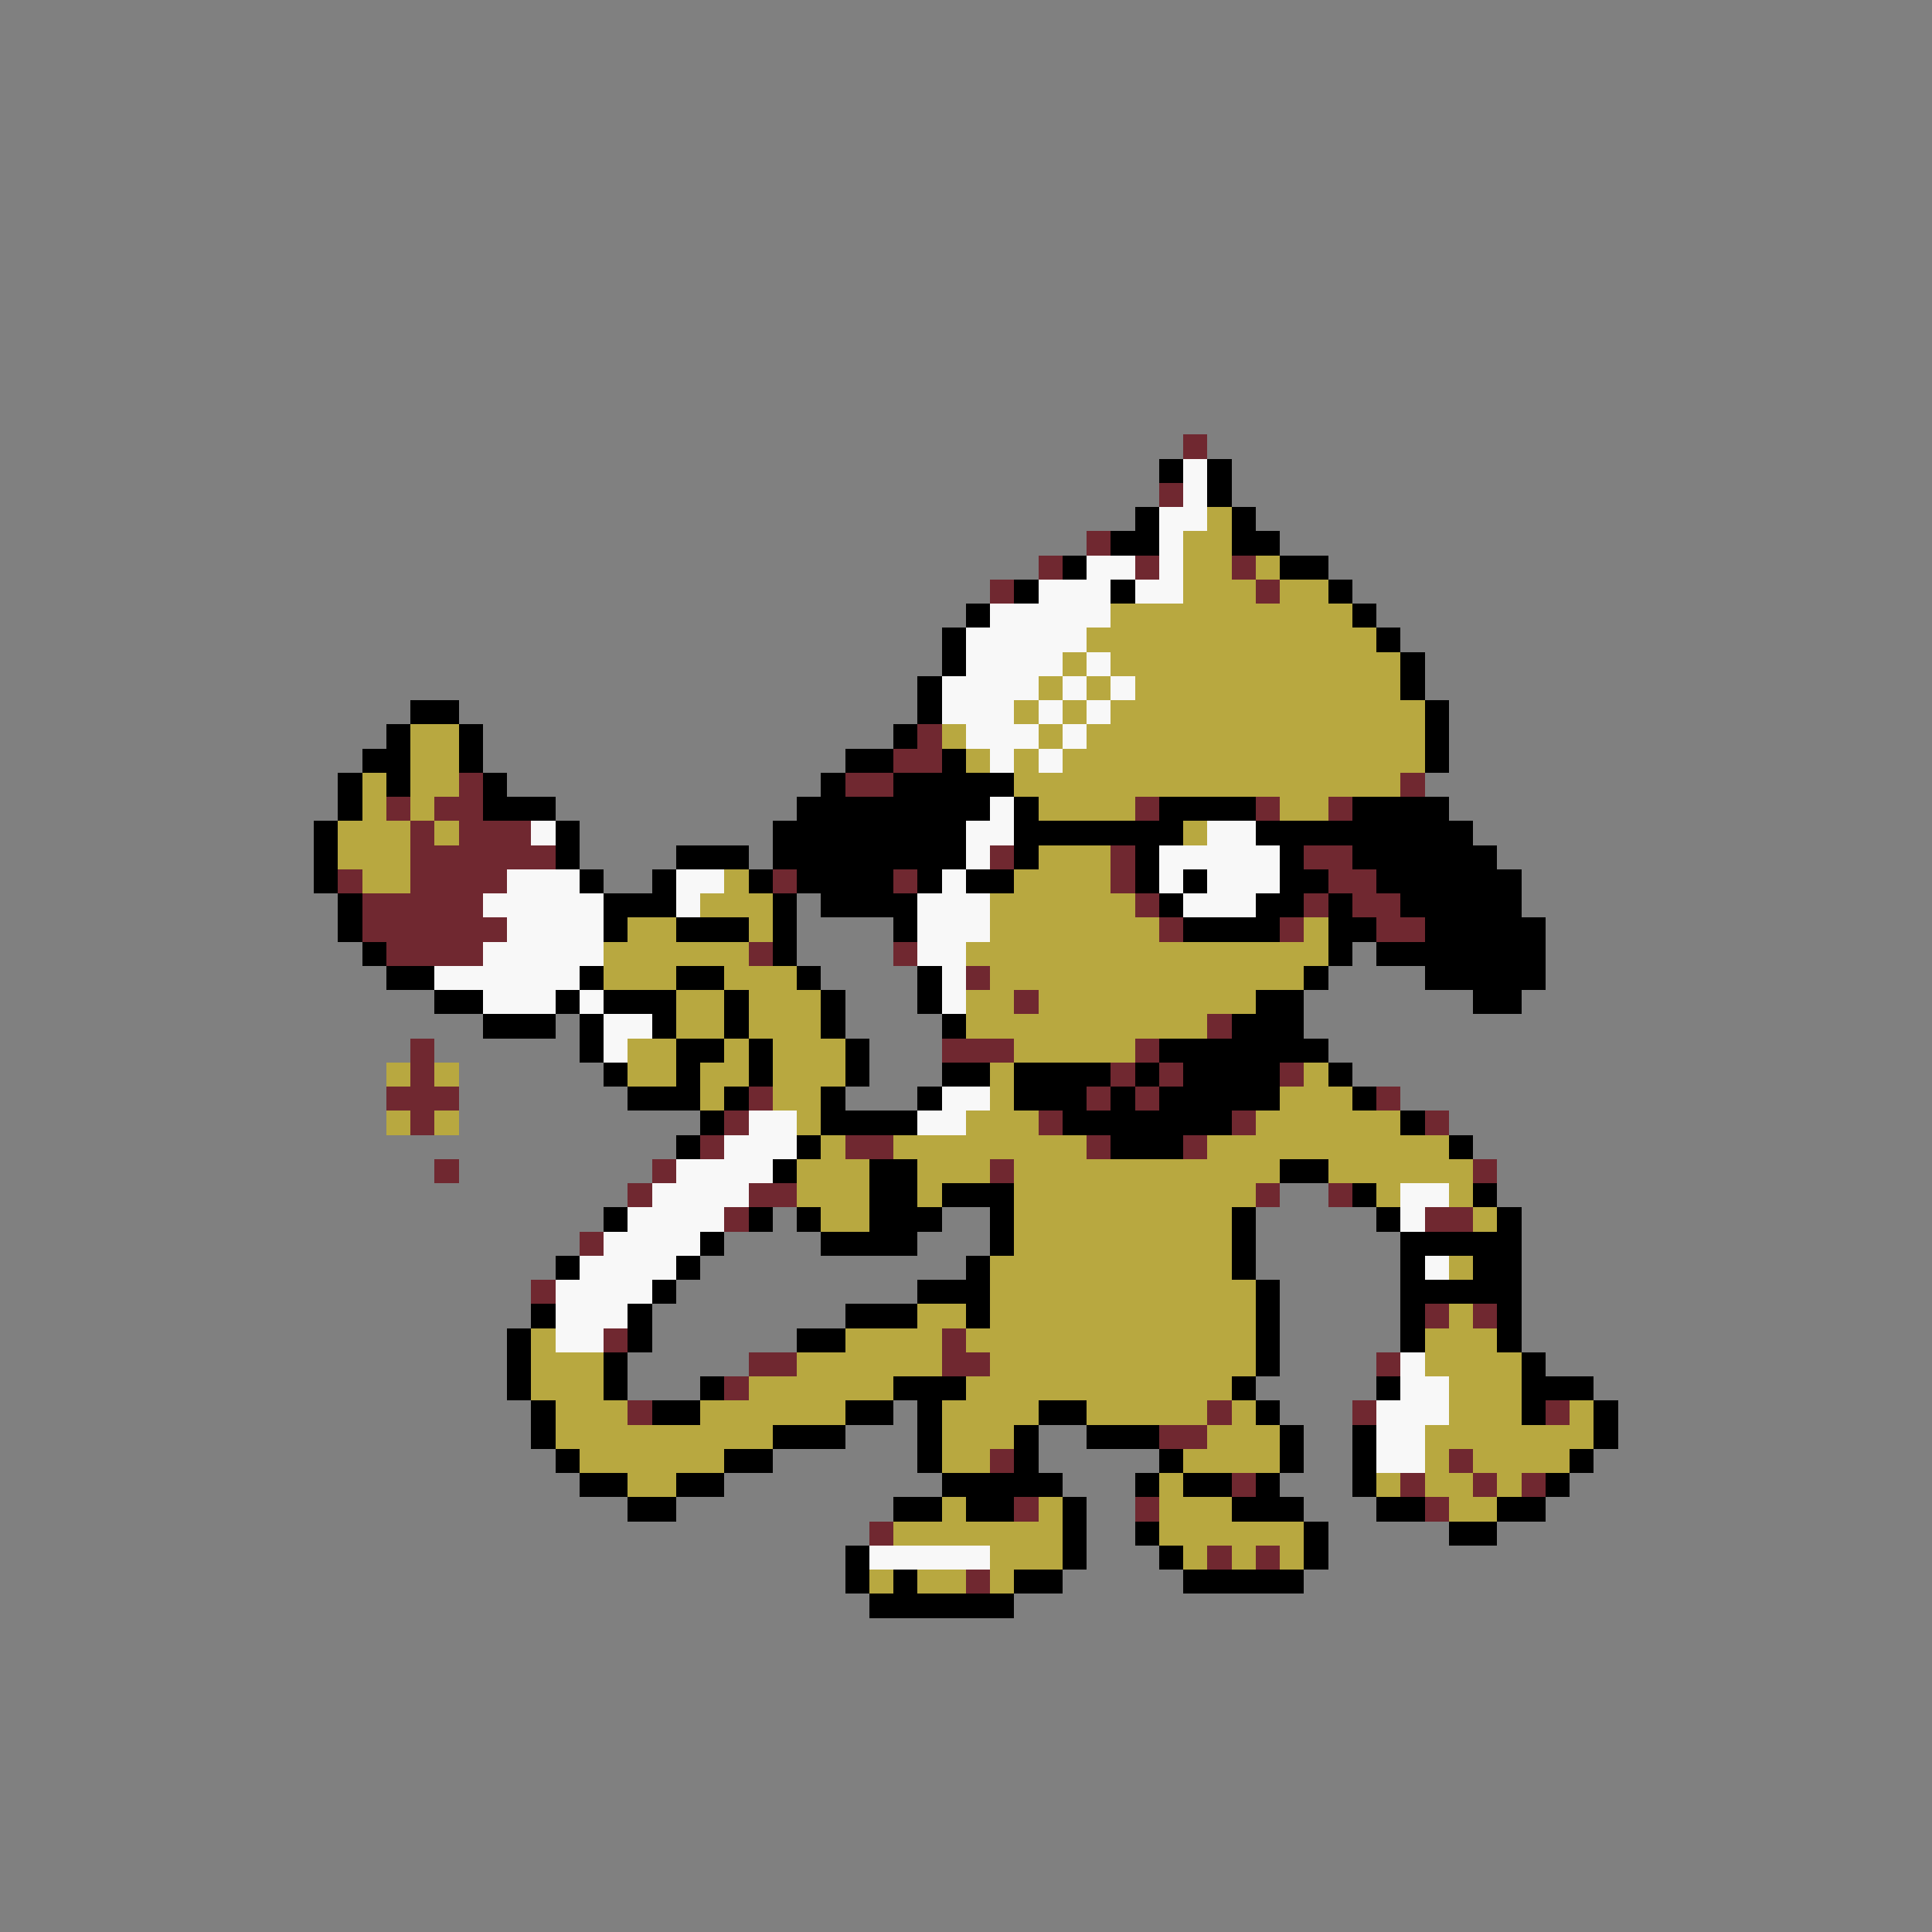 <svg xmlns="http://www.w3.org/2000/svg" viewBox="0 -0.5 80 80" shape-rendering="crispEdges">
<rect x="0" y="-0.5" width="80" height="80" fill="#808080" stroke="none"/>
<path stroke="#702830" d="M49 18h1M48 20h1M45 22h1M43 23h1M47 23h1M51 23h1M41 24h1M52 24h1M38 30h1M37 31h2M19 32h1M35 32h2M58 32h1M16 33h1M18 33h2M47 33h1M52 33h1M55 33h1M17 34h1M19 34h3M17 35h6M41 35h1M46 35h1M54 35h2M14 36h1M17 36h4M32 36h1M37 36h1M46 36h1M55 36h2M15 37h5M47 37h1M54 37h1M56 37h2M15 38h6M48 38h1M53 38h1M57 38h2M16 39h4M31 39h1M37 39h1M40 40h1M42 41h1M50 42h1M17 43h1M39 43h3M47 43h1M17 44h1M46 44h1M48 44h1M53 44h1M16 45h3M31 45h1M45 45h1M47 45h1M57 45h1M17 46h1M30 46h1M43 46h1M51 46h1M59 46h1M29 47h1M35 47h2M45 47h1M49 47h1M18 48h1M27 48h1M41 48h1M61 48h1M26 49h1M31 49h2M52 49h1M55 49h1M30 50h1M59 50h2M24 51h1M22 53h1M59 54h1M61 54h1M25 55h1M39 55h1M31 56h2M39 56h2M57 56h1M30 57h1M26 58h1M50 58h1M56 58h1M64 58h1M48 59h2M41 60h1M60 60h1M51 61h1M58 61h1M61 61h1M63 61h1M42 62h1M47 62h1M59 62h1M36 63h1M50 64h1M52 64h1M40 65h1" />
<path stroke="#000000" d="M48 19h1M50 19h1M50 20h1M47 21h1M51 21h1M46 22h2M51 22h2M44 23h1M53 23h2M42 24h1M46 24h1M55 24h1M40 25h1M56 25h1M39 26h1M57 26h1M39 27h1M58 27h1M38 28h1M58 28h1M17 29h2M38 29h1M59 29h1M16 30h1M19 30h1M37 30h1M59 30h1M15 31h2M19 31h1M35 31h2M39 31h1M59 31h1M14 32h1M16 32h1M20 32h1M34 32h1M37 32h5M14 33h1M20 33h3M33 33h8M42 33h1M48 33h4M56 33h4M13 34h1M23 34h1M32 34h8M42 34h7M52 34h9M13 35h1M23 35h1M28 35h3M32 35h8M42 35h1M47 35h1M53 35h1M56 35h6M13 36h1M24 36h1M27 36h1M31 36h1M33 36h4M38 36h1M40 36h2M47 36h1M49 36h1M53 36h2M57 36h6M14 37h1M25 37h3M32 37h1M34 37h4M48 37h1M52 37h2M55 37h1M58 37h5M14 38h1M25 38h1M28 38h3M32 38h1M37 38h1M49 38h4M55 38h2M59 38h5M15 39h1M32 39h1M55 39h1M57 39h7M16 40h2M24 40h1M28 40h2M33 40h1M38 40h1M54 40h1M59 40h5M18 41h2M23 41h1M25 41h3M30 41h1M34 41h1M38 41h1M52 41h2M61 41h2M20 42h3M24 42h1M27 42h1M30 42h1M34 42h1M39 42h1M51 42h3M24 43h1M28 43h2M31 43h1M35 43h1M48 43h7M25 44h1M28 44h1M31 44h1M35 44h1M39 44h2M42 44h4M47 44h1M49 44h4M55 44h1M26 45h3M30 45h1M34 45h1M38 45h1M42 45h3M46 45h1M48 45h5M56 45h1M29 46h1M34 46h4M44 46h7M58 46h1M28 47h1M33 47h1M46 47h3M60 47h1M32 48h1M36 48h2M53 48h2M36 49h2M39 49h3M56 49h1M61 49h1M25 50h1M31 50h1M33 50h1M36 50h3M41 50h1M51 50h1M57 50h1M62 50h1M29 51h1M34 51h4M41 51h1M51 51h1M58 51h5M23 52h1M28 52h1M40 52h1M51 52h1M58 52h1M61 52h2M27 53h1M38 53h3M52 53h1M58 53h5M22 54h1M26 54h1M35 54h3M40 54h1M52 54h1M58 54h1M62 54h1M21 55h1M26 55h1M33 55h2M52 55h1M58 55h1M62 55h1M21 56h1M25 56h1M52 56h1M63 56h1M21 57h1M25 57h1M29 57h1M37 57h3M51 57h1M57 57h1M63 57h3M22 58h1M27 58h2M35 58h2M38 58h1M43 58h2M52 58h1M63 58h1M66 58h1M22 59h1M32 59h3M38 59h1M42 59h1M45 59h3M53 59h1M56 59h1M66 59h1M23 60h1M30 60h2M38 60h1M42 60h1M48 60h1M53 60h1M56 60h1M65 60h1M24 61h2M28 61h2M39 61h5M47 61h1M49 61h2M52 61h1M56 61h1M64 61h1M26 62h2M37 62h2M40 62h2M44 62h1M51 62h3M57 62h2M62 62h2M44 63h1M47 63h1M54 63h1M60 63h2M35 64h1M44 64h1M48 64h1M54 64h1M35 65h1M37 65h1M42 65h2M49 65h5M36 66h6" />
<path stroke="#f8f8f8" d="M49 19h1M49 20h1M48 21h2M48 22h1M45 23h2M48 23h1M43 24h3M47 24h2M41 25h5M40 26h5M40 27h4M45 27h1M39 28h4M44 28h1M46 28h1M39 29h3M43 29h1M45 29h1M40 30h3M44 30h1M41 31h1M43 31h1M41 33h1M22 34h1M40 34h2M50 34h2M40 35h1M48 35h5M21 36h3M28 36h2M39 36h1M48 36h1M50 36h3M20 37h5M28 37h1M38 37h3M49 37h3M21 38h4M38 38h3M20 39h5M38 39h2M18 40h6M39 40h1M20 41h3M24 41h1M39 41h1M25 42h2M25 43h1M39 45h2M31 46h2M38 46h2M30 47h3M28 48h4M27 49h4M58 49h2M26 50h4M58 50h1M25 51h4M24 52h4M59 52h1M23 53h4M23 54h3M23 55h2M58 56h1M58 57h2M57 58h3M57 59h2M57 60h2M36 64h5" />
<path stroke="#b8a840" d="M50 21h1M49 22h2M49 23h2M52 23h1M49 24h3M53 24h2M46 25h10M45 26h12M44 27h1M46 27h12M43 28h1M45 28h1M47 28h11M42 29h1M44 29h1M46 29h13M17 30h2M39 30h1M43 30h1M45 30h14M17 31h2M40 31h1M42 31h1M44 31h15M15 32h1M17 32h2M42 32h16M15 33h1M17 33h1M43 33h4M53 33h2M14 34h3M18 34h1M49 34h1M14 35h3M43 35h3M15 36h2M30 36h1M42 36h4M29 37h3M41 37h6M26 38h2M31 38h1M41 38h7M54 38h1M25 39h6M40 39h15M25 40h3M30 40h3M41 40h13M28 41h2M31 41h3M40 41h2M43 41h9M28 42h2M31 42h3M40 42h10M26 43h2M30 43h1M32 43h3M42 43h5M16 44h1M18 44h1M26 44h2M29 44h2M32 44h3M41 44h1M54 44h1M29 45h1M32 45h2M41 45h1M53 45h3M16 46h1M18 46h1M33 46h1M40 46h3M52 46h6M34 47h1M37 47h8M50 47h10M33 48h3M38 48h3M42 48h11M55 48h6M33 49h3M38 49h1M42 49h10M57 49h1M60 49h1M34 50h2M42 50h9M61 50h1M42 51h9M41 52h10M60 52h1M41 53h11M38 54h2M41 54h11M60 54h1M22 55h1M35 55h4M40 55h12M59 55h3M22 56h3M33 56h6M41 56h11M59 56h4M22 57h3M31 57h6M40 57h11M60 57h3M23 58h3M29 58h6M39 58h4M45 58h5M51 58h1M60 58h3M65 58h1M23 59h9M39 59h3M50 59h3M59 59h7M24 60h6M39 60h2M49 60h4M59 60h1M61 60h4M26 61h2M48 61h1M57 61h1M59 61h2M62 61h1M39 62h1M43 62h1M48 62h3M60 62h2M37 63h7M48 63h6M41 64h3M49 64h1M51 64h1M53 64h1M36 65h1M38 65h2M41 65h1" />
</svg>